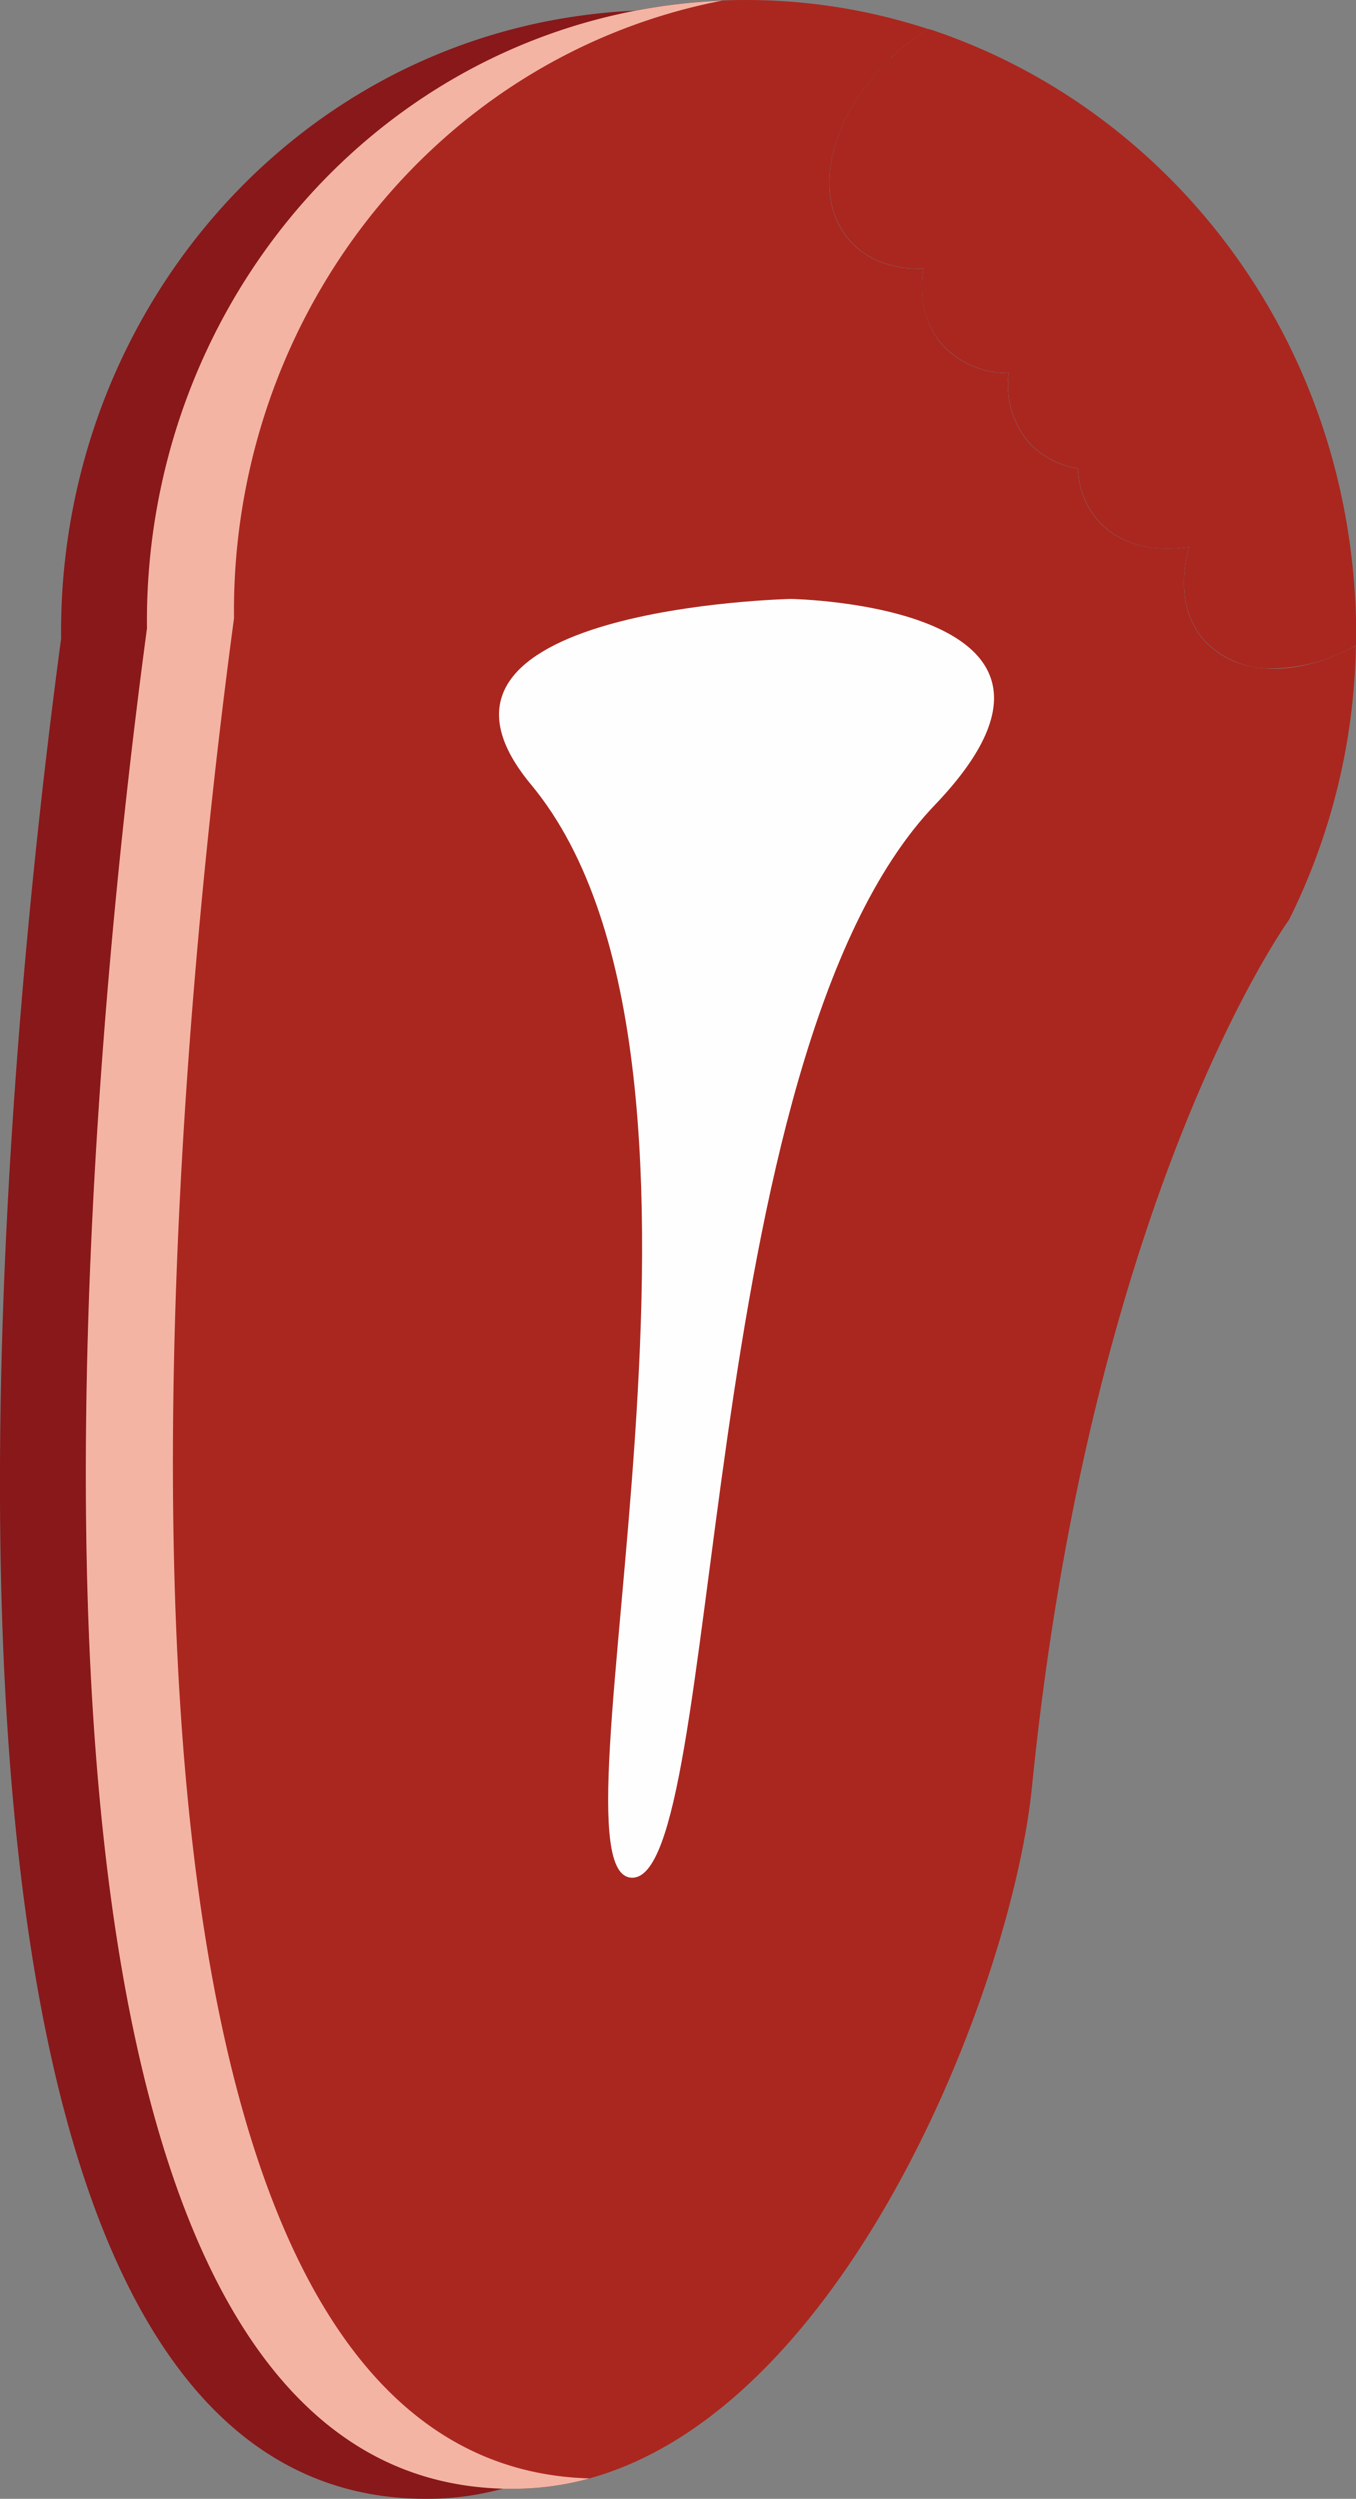 <svg xmlns="http://www.w3.org/2000/svg" viewBox="0 0 210.52 387.92"><rect x="0" y="0" width="210.52" height="387.92" fill="#808080" stroke="none"/><defs><style>.cls-1{fill:#88181a;}.cls-2{fill:#aa271f;}.cls-3{fill:#f4b4a4;}.cls-4{fill:#fffefe;}</style></defs><title>meat</title><g id="meat"><path class="cls-1" d="M186.93,99.32c-3.25-3.68-3.91-9-2.35-14.52-5.68.88-10.88-.41-14.13-4.08a13,13,0,0,1-3.15-8.1,13.06,13.06,0,0,1-7.66-4.1,13.84,13.84,0,0,1-3.07-10.7,13.8,13.8,0,0,1-10.25-4.34c-2.74-3.08-3.65-7.32-3-11.87-4.6.14-8.69-1.27-11.42-4.36-6.09-6.86-3.15-19.43,6.48-28.43A90.5,90.5,0,0,0,92,2.06C54.81,6.42,25.37,32.81,14.27,67.29h0A100.05,100.05,0,0,0,9.49,99C-1.27,179.05-20.15,390.07,67.55,387.77c46.31-1.21,76-75.55,79.34-109,9.29-92.36,39.92-134.56,39.92-134.56a99.15,99.15,0,0,0,10.31-40.52A13.84,13.84,0,0,1,186.93,99.32Z" transform="translate(0 0.13)"/><path class="cls-2" d="M186.93,99.32c-3.25-3.68-3.91-9-2.35-14.52-5.68.88-10.88-.41-14.13-4.08a13,13,0,0,1-3.15-8.1,13.06,13.06,0,0,1-7.66-4.1,13.84,13.84,0,0,1-3.07-10.7,13.8,13.8,0,0,1-10.25-4.34c-2.74-3.08-3.65-7.32-3-11.87-4.6.14-8.69-1.27-11.42-4.36-6.24-7-3-20.06,7.18-29.1a35.19,35.19,0,0,1,5.1-3.74A90.63,90.63,0,0,0,105.31.49C68.13,4.85,38.7,31.25,27.59,65.73h0a99.73,99.73,0,0,0-4.77,31.69C12.06,177.49-6.82,388.5,80.88,386.21c46.3-1.21,76-75.55,79.34-109,9.29-92.36,39.91-134.56,39.91-134.56a99.16,99.16,0,0,0,10.37-42.55C201.6,105,192,105,186.93,99.32Z" transform="translate(0 0.13)"/><path class="cls-3" d="M36.33,95.84a99.67,99.67,0,0,1,4.78-31.68v0h0c10.43-32.37,37-57.61,71-64.19q-3.37.14-6.78.53C68.13,4.85,38.7,31.25,27.59,65.73h0a99.73,99.73,0,0,0-4.77,31.69C12.06,177.49-6.82,388.5,80.88,386.21a44.42,44.42,0,0,0,10.64-1.59C7.12,382.24,25.7,175,36.33,95.84Z" transform="translate(0 0.13)"/><path class="cls-4" d="M98.07,291.37c-14.41-.5,21-125.63-15.63-169.71-22.81-27.45,40.34-28.81,40.34-28.81s52.15.86,22.34,32C107.59,164.1,112.48,291.87,98.07,291.37Z" transform="translate(0 0.13)"/></g><g id="bite"><path class="cls-2" d="M209.83,86.37c-4.62-39.43-31.29-70.69-65.61-82a35.19,35.19,0,0,0-5.1,3.74l-.7.67c-9.63,9-12.57,21.57-6.48,28.43,2.73,3.09,6.82,4.5,11.42,4.36-.69,4.55.22,8.79,3,11.87a13.8,13.8,0,0,0,10.25,4.34,13.84,13.84,0,0,0,3.07,10.7,13.06,13.06,0,0,0,7.66,4.1,13,13,0,0,0,3.15,8.1c3.25,3.67,8.45,5,14.13,4.08-1.56,5.53-.9,10.84,2.35,14.52a13.84,13.84,0,0,0,10.19,4.35,26.4,26.4,0,0,0,13.38-3.59A102.33,102.33,0,0,0,209.83,86.37Z" transform="translate(0 0.13)"/></g></svg>